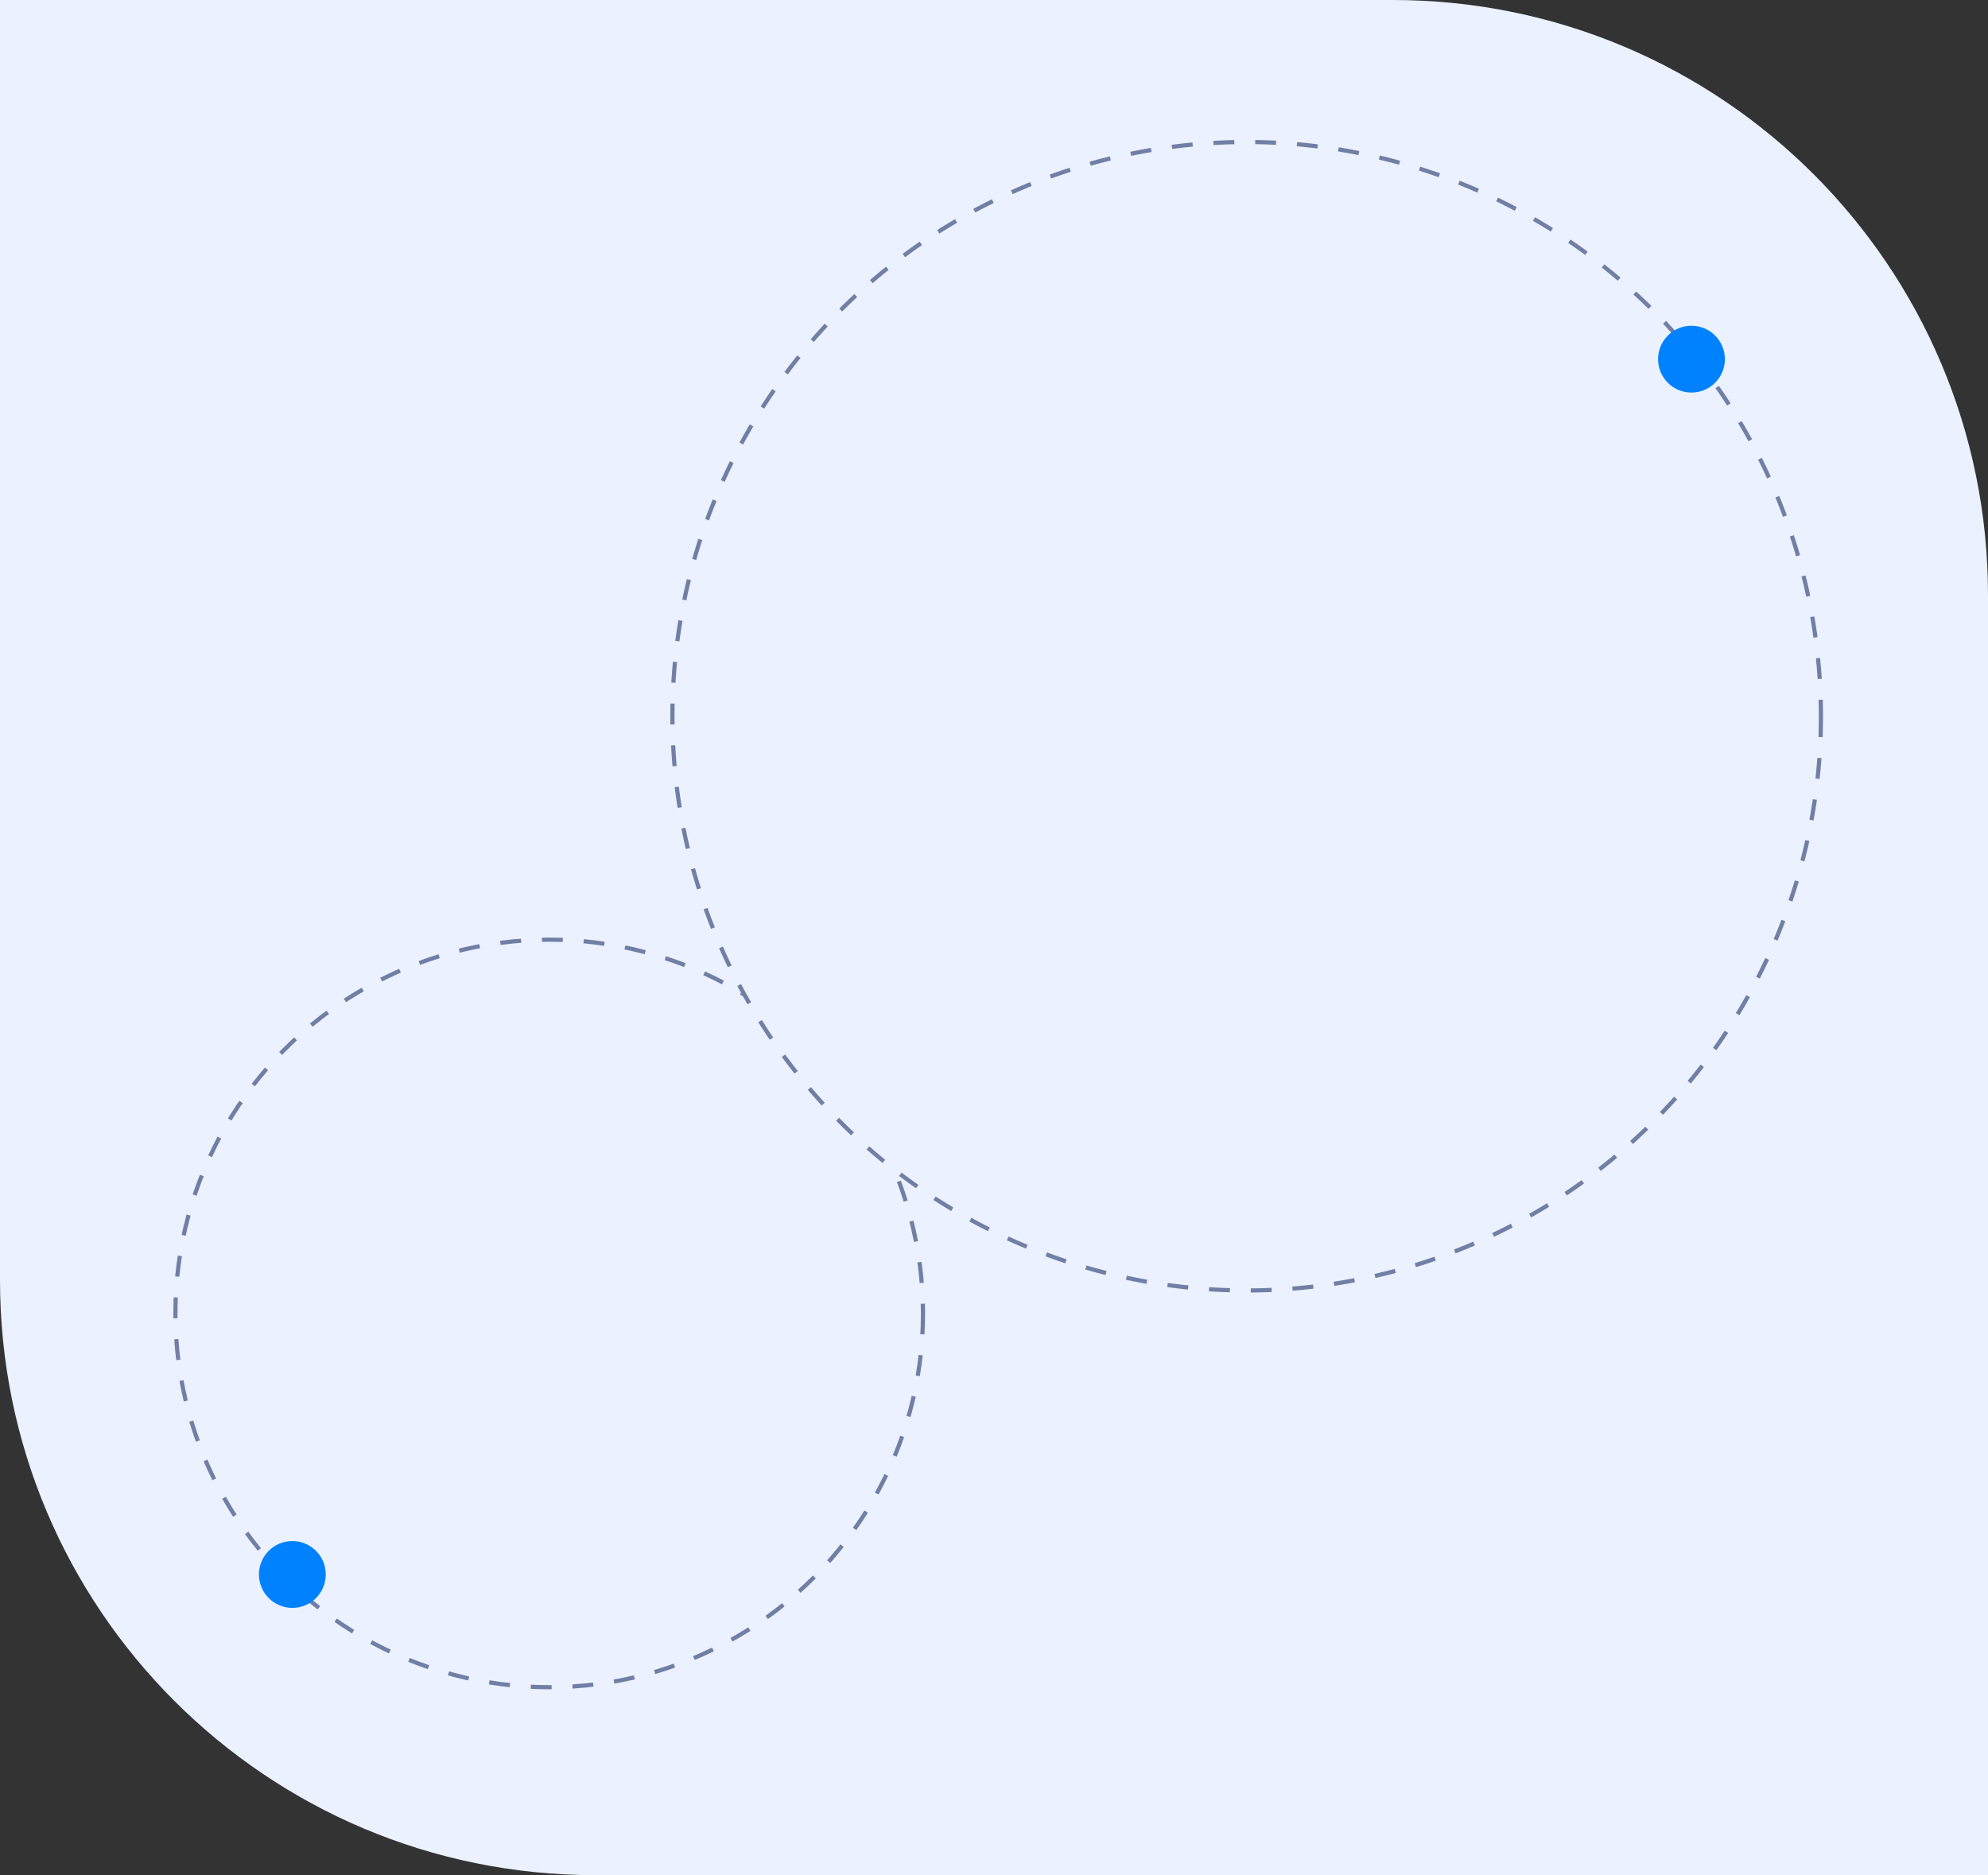 <svg width="476" height="449" viewBox="0 0 476 449" fill="none" xmlns="http://www.w3.org/2000/svg">
<rect x="0" y="0" width="476" height="449" fill="#333333" stroke="none"/>
<path d="M0 0H333.5C412.201 0 476 63.799 476 142.5V449H142.5C63.799 449 0 385.201 0 306.5V0Z" fill="#EBF1FF"/>
<circle cx="131.5" cy="314.5" r="89.5" fill="#EBF1FF" stroke="#717FA5" stroke-dasharray="5 5"/>
<circle cx="298.5" cy="171.5" r="137.5" fill="#EBF1FF" stroke="#717FA5" stroke-dasharray="5 5"/>
<circle cx="70" cy="377" r="8" fill="#0082FE"/>
<circle cx="405" cy="86" r="8" fill="#0082FE"/>
</svg>
